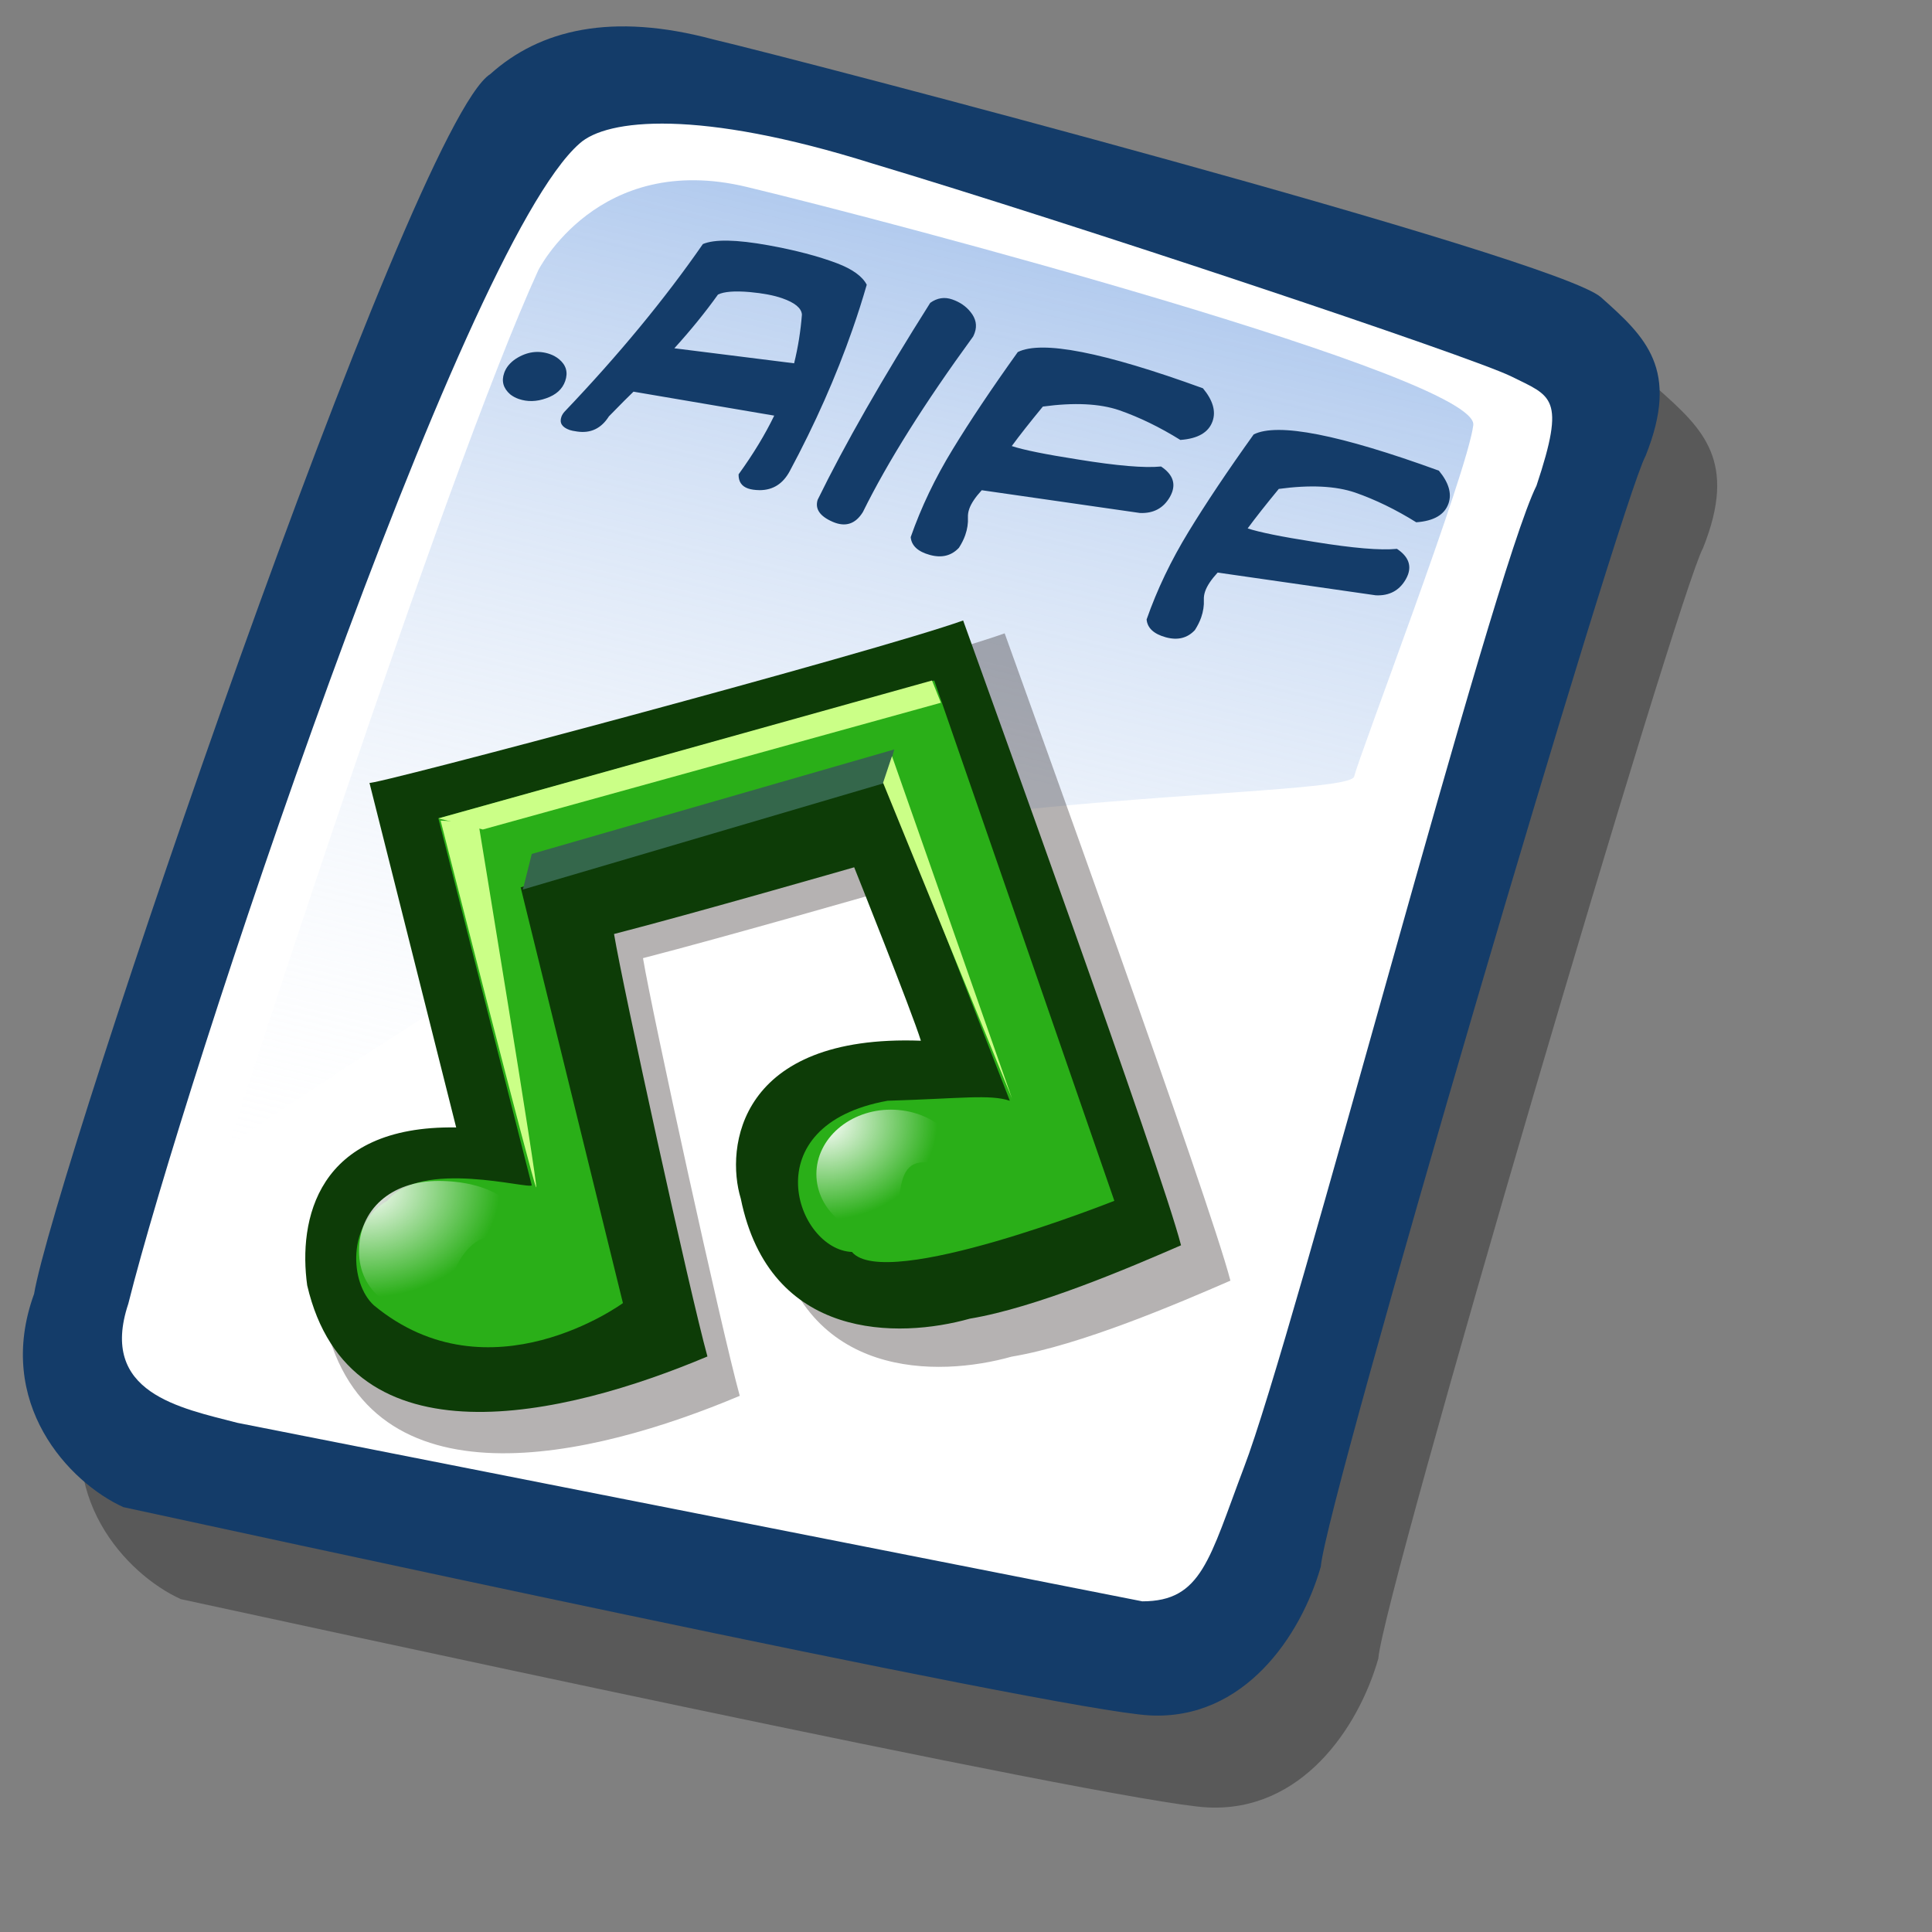 <?xml version="1.0" encoding="UTF-8" standalone="no"?>
<!DOCTYPE svg PUBLIC "-//W3C//DTD SVG 20010904//EN"
"http://www.w3.org/TR/2001/REC-SVG-20010904/DTD/svg10.dtd">
<!-- Created with Sodipodi ("http://www.sodipodi.com/") -->
<svg
   id="svg604"
   sodipodi:version="0.32"
   width="72pt"
   height="72pt"
   sodipodi:docbase="/home/zeus/.icons/gartoon/scalable/mimetypes"
   sodipodi:docname="gnome-mime-audio-aiff.svg"
   xmlns="http://www.w3.org/2000/svg"
   xmlns:sodipodi="http://sodipodi.sourceforge.net/DTD/sodipodi-0.dtd"
   xmlns:xlink="http://www.w3.org/1999/xlink"
   xmlns:inkscape="http://www.inkscape.org/namespaces/inkscape"
   inkscape:version="0.40"
   xmlns:rdf="http://www.w3.org/1999/02/22-rdf-syntax-ns#"
   xmlns:cc="http://web.resource.org/cc/"
   xmlns:dc="http://purl.org/dc/elements/1.1/">
  <rect width="100%" height="100%" fill="#808080" stroke="none"/>
  <defs
     id="defs606">
    <linearGradient
       id="linearGradient705">
      <stop
         style="stop-color:#7fa8e3;stop-opacity:0.741;"
         offset="0"
         id="stop706" />
      <stop
         style="stop-color:#ffffff;stop-opacity:0;"
         offset="1"
         id="stop707" />
    </linearGradient>
    <linearGradient
       id="linearGradient612">
      <stop
         style="stop-color:#ffffff;stop-opacity:1;"
         offset="0"
         id="stop613" />
      <stop
         style="stop-color:#ffffff;stop-opacity:0;"
         offset="1"
         id="stop614" />
    </linearGradient>
    <linearGradient
       xlink:href="#linearGradient705"
       id="linearGradient615"
       x1="50.644"
       y1="5.368"
       x2="35.752"
       y2="68.044"
       gradientUnits="userSpaceOnUse"
       spreadMethod="pad" />
    <radialGradient
       xlink:href="#linearGradient612"
       id="radialGradient704"
       cx="8.173"
       cy="62.063"
       fx="8.173"
       fy="62.063"
       r="4.035"
       gradientUnits="userSpaceOnUse"
       spreadMethod="pad"
       gradientTransform="matrix(1.112,0,0,0.899,3.428790e-7,-1.512959e-6)" />
    <radialGradient
       xlink:href="#linearGradient612"
       id="radialGradient708"
       cx="0.054"
       cy="0.102"
       fx="0.054"
       fy="0.102"
       r="0.756"
       gradientUnits="objectBoundingBox"
       spreadMethod="pad" />
    <radialGradient
       inkscape:collect="always"
       xlink:href="#linearGradient612"
       id="radialGradient1093"
       gradientUnits="userSpaceOnUse"
       gradientTransform="matrix(1.112,0,0,0.899,3.428790e-7,-1.512959e-6)"
       spreadMethod="pad"
       cx="8.173"
       cy="62.063"
       fx="8.173"
       fy="62.063"
       r="4.035" />
    <radialGradient
       inkscape:collect="always"
       xlink:href="#linearGradient612"
       id="radialGradient1094"
       gradientUnits="userSpaceOnUse"
       spreadMethod="pad"
       cx="28.228"
       cy="54.918"
       fx="28.228"
       fy="54.918"
       r="5.209"
       gradientTransform="scale(1.075,0.93)" />
  </defs>
  <sodipodi:namedview
     id="base"
     inkscape:zoom="5.0416667"
     inkscape:cx="36.000000"
     inkscape:cy="36.000000"
     inkscape:window-width="640"
     inkscape:window-height="536"
     inkscape:window-x="5"
     inkscape:window-y="48"
     inkscape:current-layer="svg604" />
  <path
     style="fill:#000000;fill-rule:evenodd;stroke:none;stroke-opacity:1;stroke-width:1pt;stroke-linejoin:miter;stroke-linecap:butt;fill-opacity:0.301;"
     d="M 12.816 74.753 C 10.386 73.648 7.071 70.113 8.839 65.251 C 9.723 59.948 25.633 13.102 29.168 10.892 C 31.378 8.904 34.582 8.13 39.112 9.346 C 42.868 10.229 76.677 19.068 78.666 20.836 C 80.654 22.604 82.201 24.04 80.654 27.907 C 79.55 29.896 66.402 74.532 66.181 77.405 C 65.297 80.498 62.756 84.255 58.557 84.034 C 54.359 83.813 15.91 75.416 12.816 74.753 z "
     id="path794"
     sodipodi:nodetypes="ccccccccc"
     transform="matrix(1.115,0,0,1.115,-5.305,-3.889)" />
  <path
     style="fill:#143c69;fill-rule:evenodd;stroke:none;stroke-opacity:1;stroke-width:1pt;stroke-linejoin:miter;stroke-linecap:butt;fill-opacity:1;"
     d="M 12.816 74.753 C 10.386 73.648 7.071 70.113 8.839 65.251 C 9.723 59.948 25.633 13.102 29.168 10.892 C 31.378 8.904 34.582 8.13 39.112 9.346 C 42.868 10.229 76.677 19.068 78.666 20.836 C 80.654 22.604 82.201 24.04 80.654 27.907 C 79.55 29.896 66.402 74.532 66.181 77.405 C 65.297 80.498 62.756 84.255 58.557 84.034 C 54.359 83.813 15.91 75.416 12.816 74.753 z "
     id="path609"
     sodipodi:nodetypes="ccccccccc"
     transform="matrix(1.115,0,0,1.115,-8.162,-8.461)" />
  <path
     style="fill:#ffffff;fill-rule:evenodd;stroke:none;stroke-opacity:1;stroke-width:1pt;stroke-linejoin:miter;stroke-linecap:butt;fill-opacity:1;"
     d="M 17.899 70.996 C 15.358 70.334 11.711 69.671 13.037 65.693 C 15.468 55.971 27.842 18.626 33.146 13.986 C 34.361 12.881 38.449 12.439 46.183 14.87 C 55.022 17.521 72.92 23.488 74.688 24.372 C 76.456 25.256 77.119 25.256 75.793 29.233 C 73.804 33.211 64.966 67.24 62.756 72.985 C 61.209 77.073 60.877 78.951 58.226 78.951 "
     id="path608"
     sodipodi:nodetypes="cccccccs"
     transform="matrix(1.115,0,0,1.115,-8.162,-8.461)" />
  <path
     style="fill:url(#linearGradient615);fill-rule:evenodd;stroke:none;stroke-opacity:1;stroke-width:1pt;stroke-linejoin:miter;stroke-linecap:butt;fill-opacity:1;"
     d="M 28.75 13.75 C 28.75 13.75 31.875 7.5 39.688 9.375 C 47.5 11.25 78.125 19.375 77.812 21.875 C 77.5 24.375 71.875 39.062 71.562 40.312 C 71.25 41.562 42.5 40.938 31.562 47.5 C 20.625 54.062 12.5 59.688 12.5 59.688 C 12.5 59.688 23.75 24.688 28.75 13.75 z "
     id="path636"
     transform="matrix(0.947,0,0,0.947,-0.481,0.41)" />
  <g
     id="g1083"
     transform="translate(-4.215,16.116)">
    <path
       style="font-size:12;fill:#0d0000;fill-opacity:0.301;fill-rule:evenodd;stroke-width:1pt"
       d="M 7.734,34.205 L 12.043,51.33 C 5.082,51.22 4.198,55.971 4.64,59.175 C 6.74,68.234 17.457,65.693 24.528,62.71 C 23.644,59.506 20.329,44.37 19.887,41.718 C 23.754,40.724 31.82,38.403 31.82,38.403 C 31.82,38.403 34.692,45.585 35.134,47.021 C 26.075,46.69 25.412,52.324 26.185,54.866 C 27.621,61.937 34.029,61.826 37.565,60.832 C 40.88,60.279 45.52,58.291 48.061,57.186 C 47.067,53.319 38.338,29.233 37.234,26.139 C 32.925,27.686 7.623,34.426 7.734,34.205 z "
       id="path635"
       sodipodi:nodetypes="cccccccccccc"
       transform="matrix(1.036,0,0,1.036,15.562,-11.726)" />
    <path
       style="font-size:12;fill:#0d3c07;fill-rule:evenodd;stroke-width:1pt"
       d="M 7.734,34.205 L 12.043,51.33 C 5.082,51.22 4.198,55.971 4.64,59.175 C 6.74,68.234 17.457,65.693 24.528,62.71 C 23.644,59.506 20.329,44.37 19.887,41.718 C 23.754,40.724 31.82,38.403 31.82,38.403 C 31.82,38.403 34.692,45.585 35.134,47.021 C 26.075,46.69 25.412,52.324 26.185,54.866 C 27.621,61.937 34.029,61.826 37.565,60.832 C 40.88,60.279 45.52,58.291 48.061,57.186 C 47.067,53.319 38.338,29.233 37.234,26.139 C 32.925,27.686 7.623,34.426 7.734,34.205 z "
       id="path616"
       sodipodi:nodetypes="cccccccccccc"
       transform="translate(14.839,-11.424)" />
    <path
       style="font-size:12;fill:#2aaf18;fill-rule:evenodd;stroke-width:1pt"
       d="M 15.799,54.203 L 11.159,35.973 L 35.797,29.122 L 44.747,54.976 C 44.747,54.976 33.367,59.506 31.709,57.517 C 28.947,57.407 26.738,51.22 33.477,50.004 C 37.123,49.894 38.559,49.673 39.554,50.004 L 33.367,34.094 L 15.247,39.398 L 20.329,60.058 C 20.329,60.058 13.7,64.92 7.955,60.169 C 6.74,59.064 6.629,56.081 8.618,54.976 C 10.275,52.877 15.689,54.424 15.799,54.203 z "
       id="path574"
       sodipodi:nodetypes="ccccccccccccc"
       transform="translate(14.839,-11.424)" />
    <path
       transform="matrix(1.489,0,0,1.489,8.836,-40.123)"
       style="font-size:12;fill:url(#radialGradient1093);fill-rule:evenodd;stroke-width:1pt"
       d="M 14.474,57.572 C 12.618,56.793 11.999,58.203 11.601,60.058 C 10.015,60.058 8.877,59.242 8.877,57.869 C 8.877,56.497 9.941,55.532 11.527,55.532 C 13.113,55.532 14.474,56.2 14.474,57.572 z "
       id="path623"
       sodipodi:nodetypes="ccccc" />
    <path
       style="font-size:12;fill:url(#radialGradient1094);fill-rule:evenodd;stroke-width:1pt"
       d="M 37.344,53.65 C 33.367,51.883 34.471,54.424 33.643,56.854 C 31.6,56.854 29.942,55.419 29.942,53.65 C 29.942,51.882 31.6,50.446 33.643,50.446 C 35.686,50.446 37.344,51.882 37.344,53.65 z "
       id="path625"
       sodipodi:nodetypes="ccccc"
       transform="translate(14.839,-11.424)" />
    <path
       style="font-size:12;fill:#34674b;fill-rule:evenodd;stroke-width:1pt"
       d="M 15.357,39.508 L 33.367,34.205 L 33.809,32.548 L 15.799,37.74 L 15.357,39.508 z "
       id="path630"
       sodipodi:nodetypes="ccccc"
       transform="translate(14.839,-11.424)" />
    <path
       style="font-size:12;fill:#cbff87;fill-rule:evenodd;stroke-width:1pt"
       d="M 11.159,35.973 L 13.369,36.525 L 36.129,30.227 L 35.687,29.122 L 11.159,35.973 z "
       id="path631"
       transform="translate(14.839,-11.424)" />
    <path
       style="font-size:12;fill:#cbff87;fill-rule:evenodd;stroke-width:1pt"
       d="M 33.698,32.879 L 39.664,49.894 L 33.256,34.205 L 33.698,32.879 z "
       id="path633"
       transform="translate(14.839,-11.424)" />
    <path
       style="font-size:12;fill:#cbff87;fill-rule:evenodd;stroke-width:1pt"
       d="M 13.148,36.194 C 13.148,36.194 16.131,54.313 16.02,54.313 C 15.91,54.313 11.27,36.083 11.27,36.083 L 13.148,36.194 z "
       id="path634"
       transform="translate(14.839,-11.424)" />
  </g>
  <path
     style="font-size:13;font-weight:bold;fill:#143c69;stroke-width:1pt;font-family:Kid Kosmic"
     d="M 65.299,26.925 C 67.225,27.238 68.596,27.354 69.414,27.272 C 69.952,27.63 70.136,28.053 69.966,28.54 C 69.938,28.62 69.901,28.701 69.854,28.783 C 69.533,29.344 69.037,29.61 68.366,29.581 L 60.504,28.451 C 60.186,28.797 59.98,29.106 59.885,29.378 C 59.835,29.521 59.813,29.662 59.819,29.798 C 59.833,30.09 59.789,30.384 59.686,30.68 C 59.613,30.887 59.509,31.097 59.372,31.31 C 58.999,31.709 58.519,31.828 57.929,31.667 C 57.332,31.503 57.014,31.208 56.974,30.782 C 57.49,29.304 58.187,27.848 59.063,26.415 C 59.924,25.003 61.001,23.394 62.295,21.586 C 63.489,20.99 66.556,21.59 71.496,23.386 C 71.988,23.979 72.148,24.524 71.975,25.019 C 71.78,25.578 71.246,25.889 70.372,25.952 C 69.356,25.319 68.344,24.827 67.337,24.476 C 66.36,24.144 65.095,24.083 63.542,24.294 C 62.905,25.067 62.39,25.72 61.996,26.256 C 62.575,26.448 63.676,26.671 65.299,26.925 z M 53.577,22.833 C 55.503,23.146 56.874,23.262 57.692,23.18 C 58.23,23.538 58.414,23.961 58.244,24.448 C 58.216,24.528 58.179,24.609 58.132,24.692 C 57.811,25.252 57.315,25.518 56.643,25.49 L 48.782,24.359 C 48.464,24.705 48.257,25.014 48.162,25.286 C 48.112,25.43 48.09,25.57 48.096,25.706 C 48.111,25.998 48.067,26.292 47.963,26.588 C 47.891,26.796 47.786,27.006 47.649,27.218 C 47.277,27.617 46.796,27.736 46.207,27.575 C 45.61,27.411 45.291,27.116 45.252,26.69 C 45.768,25.212 46.464,23.756 47.341,22.323 C 48.201,20.911 49.279,19.302 50.573,17.494 C 51.767,16.898 54.834,17.498 59.774,19.294 C 60.266,19.887 60.426,20.432 60.253,20.927 C 60.058,21.487 59.523,21.798 58.65,21.86 C 57.633,21.228 56.622,20.736 55.615,20.384 C 54.637,20.052 53.372,19.991 51.819,20.202 C 51.182,20.975 50.667,21.629 50.274,22.164 C 50.852,22.357 51.953,22.579 53.577,22.833 z M 47.317,14.879 C 47.701,15.013 48.004,15.222 48.228,15.506 C 48.491,15.831 48.56,16.173 48.434,16.533 C 48.412,16.597 48.386,16.659 48.355,16.72 C 45.932,20.043 44.105,22.951 42.876,25.444 C 42.507,26.041 42.007,26.203 41.376,25.929 C 40.737,25.652 40.488,25.287 40.629,24.834 C 41.976,22.078 43.841,18.816 46.223,15.048 C 46.569,14.801 46.934,14.745 47.317,14.879 z M 34.926,12.127 C 35.505,11.881 36.591,11.901 38.185,12.189 C 39.517,12.43 40.655,12.728 41.597,13.084 C 42.364,13.378 42.854,13.733 43.068,14.149 C 42.854,14.89 42.619,15.628 42.362,16.363 C 41.542,18.712 40.502,21.061 39.243,23.409 C 38.908,24.036 38.412,24.352 37.757,24.356 C 37.516,24.353 37.319,24.325 37.168,24.272 C 36.848,24.16 36.692,23.926 36.7,23.57 C 37.429,22.561 38.019,21.588 38.471,20.652 L 31.478,19.462 C 31.264,19.665 30.856,20.074 30.256,20.689 C 29.876,21.291 29.349,21.542 28.676,21.442 C 28.505,21.418 28.383,21.393 28.311,21.368 C 27.928,21.234 27.789,21.016 27.895,20.712 C 27.926,20.624 27.978,20.539 28.051,20.457 C 30.738,17.639 33.03,14.862 34.926,12.127 z M 39.847,15.633 C 39.825,15.311 39.498,15.04 38.867,14.82 C 38.451,14.675 37.913,14.572 37.253,14.512 C 36.504,14.448 35.979,14.489 35.677,14.635 C 35.047,15.517 34.323,16.408 33.508,17.306 L 39.459,18.052 C 39.653,17.268 39.782,16.462 39.847,15.633 z M 28.084,18.936 C 27.945,19.336 27.631,19.62 27.141,19.79 C 26.659,19.963 26.203,19.973 25.771,19.823 C 25.612,19.767 25.472,19.691 25.353,19.596 C 25.009,19.297 24.909,18.943 25.051,18.536 C 25.148,18.256 25.343,18.019 25.635,17.825 C 26.189,17.472 26.753,17.396 27.329,17.596 C 27.496,17.655 27.646,17.739 27.779,17.848 C 28.133,18.142 28.235,18.505 28.084,18.936 z "
     id="path586" />
</svg>
